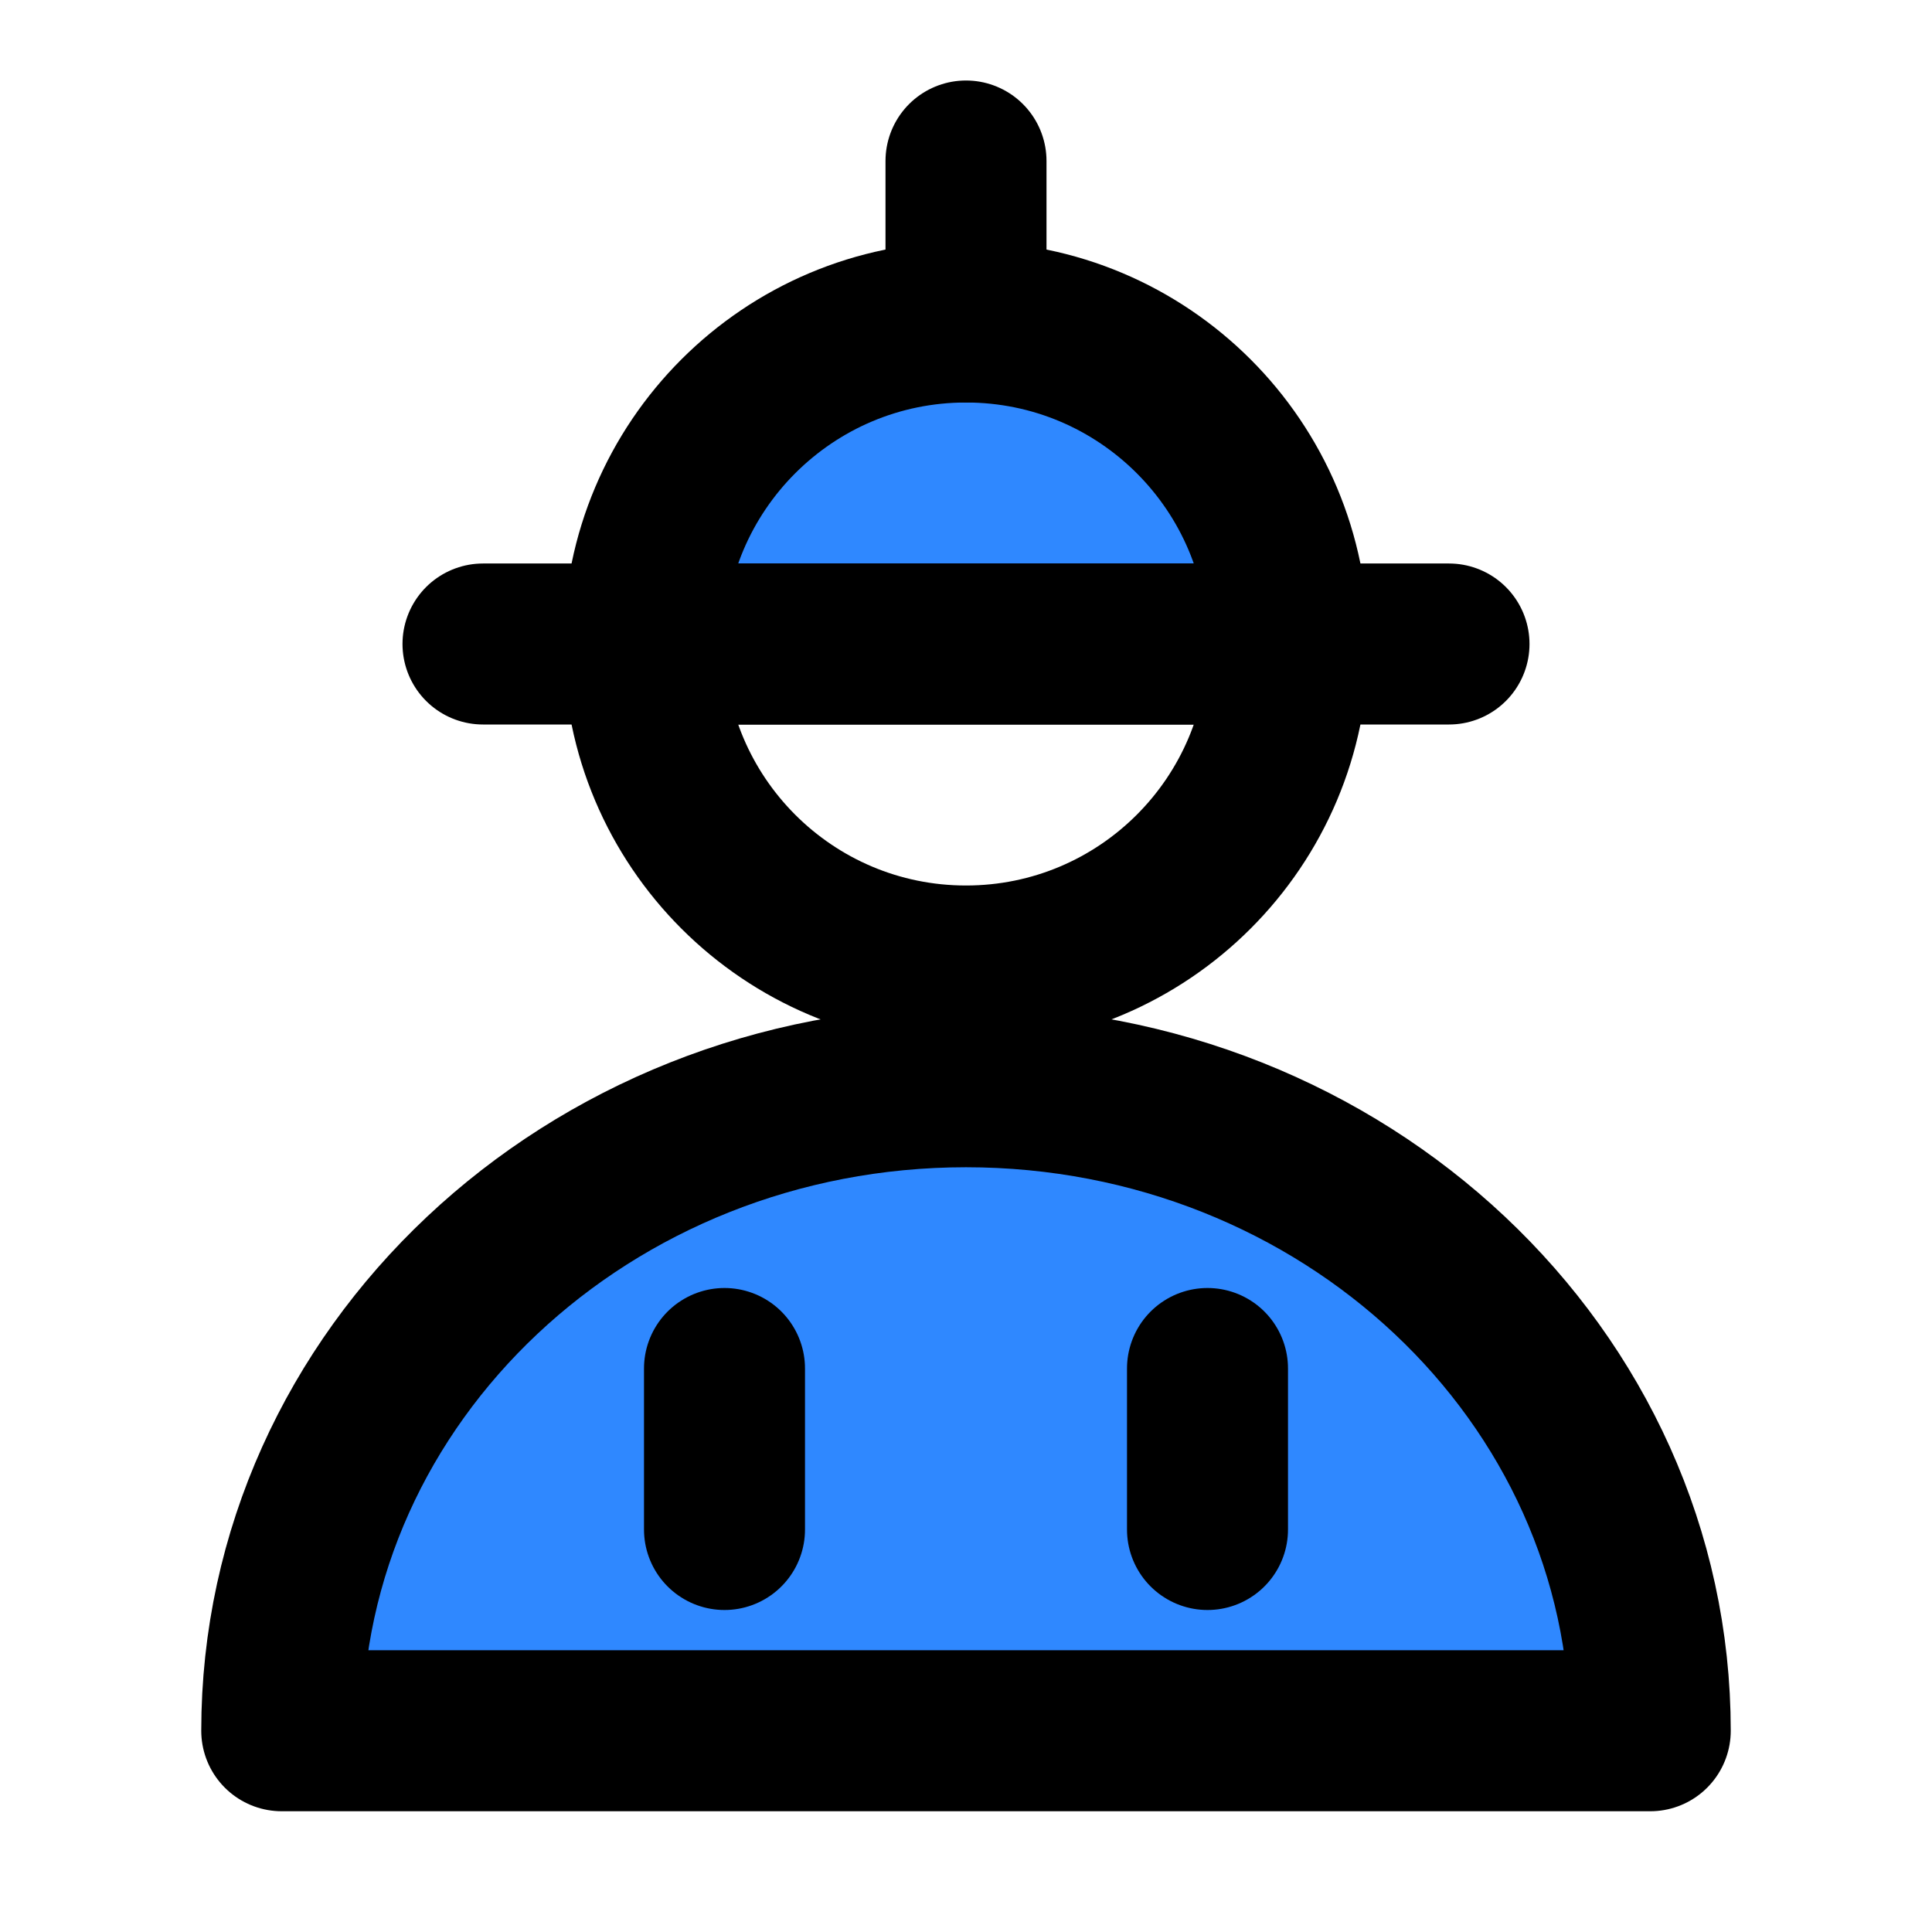 <?xml version="1.0" encoding="UTF-8"?><svg width="24" height="24" viewBox="0 0 48 48" fill="none" xmlns="http://www.w3.org/2000/svg"><path d="M32 16C32 20.418 28.418 24 24 24C19.582 24 16 20.418 16 16" stroke="currentColor" stroke-width="4" stroke-linecap="round" stroke-linejoin="round"/><path d="M24 8C19.582 8 16 11.582 16 16H32C32 11.582 28.418 8 24 8Z" fill="#2F88FF" stroke="currentColor" stroke-width="4" stroke-linecap="round" stroke-linejoin="round"/><path d="M12 16H36" stroke="currentColor" stroke-width="4" stroke-linecap="round" stroke-linejoin="round"/><path d="M24 4V8" stroke="currentColor" stroke-width="4" stroke-linecap="round" stroke-linejoin="round"/><path d="M24 27C14.611 27 7 34.163 7 43H41C41 34.163 33.389 27 24 27Z" fill="#2F88FF" stroke="currentColor" stroke-width="4" stroke-linecap="round" stroke-linejoin="round"/><path d="M18 34V38" stroke="currentColor" stroke-width="4" stroke-linecap="round" stroke-linejoin="round"/><path d="M30 34V38" stroke="currentColor" stroke-width="4" stroke-linecap="round" stroke-linejoin="round"/></svg>